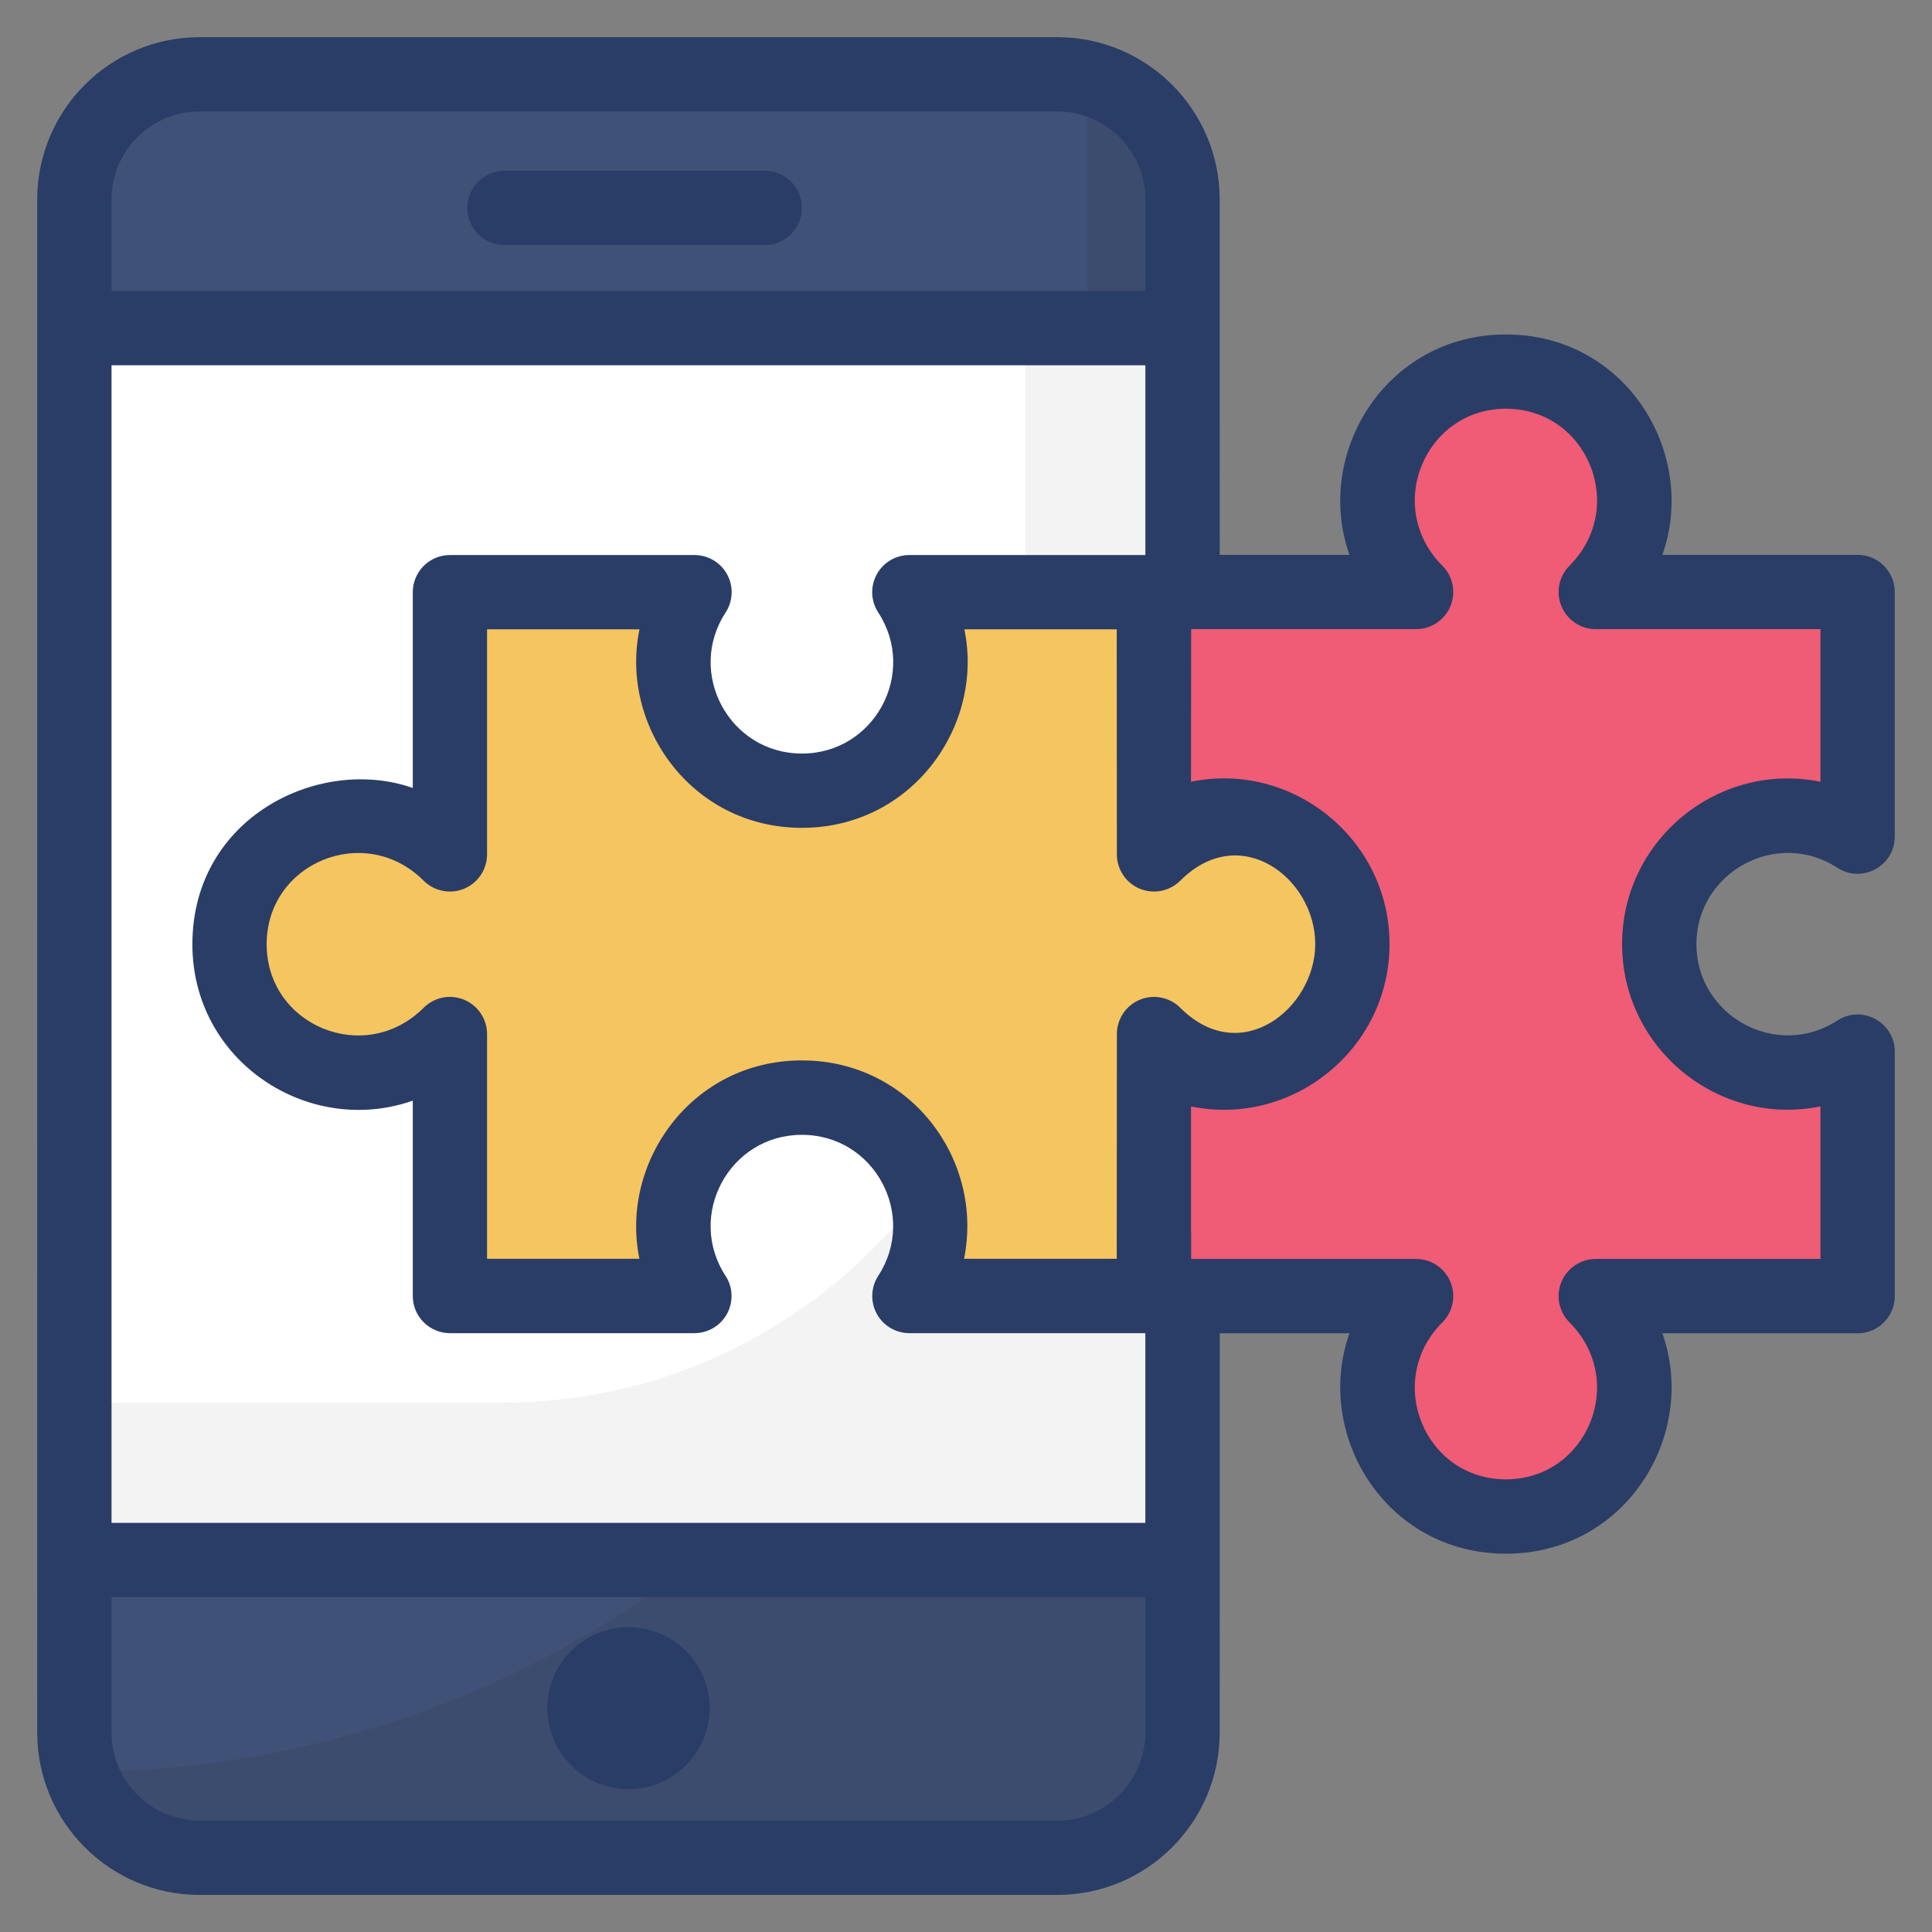 <svg id="Layer_1" enable-background="new 0 0 52 52" height="512" viewBox="0 0 52 52" width="512" xmlns="http://www.w3.org/2000/svg"><rect x="0" y="0" width="52" height="52" fill="#808080" stroke="none"/><g><g><g><path d="m31.833 5.371v41.266c0 1.86-1.51 3.36-3.37 3.36h-23.093c-1.86 0-3.37-1.5-3.37-3.36v-41.266c0-1.86 1.51-3.37 3.37-3.37h23.093c1.86 0 3.37 1.51 3.37 3.37z" fill="#3f5176"/></g><g opacity=".07"><path d="m31.82 5.363v41.27c0 1.859-1.501 3.36-3.36 3.36h-23.091c-1.491 0-2.757-.97-3.197-2.308 7.476-.01 14.247-3.054 19.139-7.956 4.912-4.923 7.956-11.704 7.956-19.2v-18.434c1.471.357 2.553 1.685 2.553 3.268z" fill="#010101"/></g><g><path d="m1.998 8.831h29.834v33.155h-29.834z" fill="#fff"/></g><g opacity=".05"><path d="m31.835 8.827v33.165h-29.834v-4.241h11.532c7.761 0 14.062-6.301 14.062-14.062v-14.862z" fill="#010101"/></g><g opacity=".07"><path d="m19.105 45.973c0 1.2-.99 2.18-2.19 2.18-.74 0-1.39-.37-1.78-.93.35.23.77.37 1.22.37 1.2 0 2.18-.98 2.18-2.18 0-.45-.14-.87-.37-1.22.57.39.94 1.04.94 1.78z" fill="#010101"/></g></g><g><path d="m31.061 27.831v7.048l-6.584-0c1.485-2.278-.136-5.339-2.894-5.339-2.751-0-4.382 3.056-2.894 5.339l-6.58-0v-7.048c-2.206 2.206-5.932.659-5.932-2.418 0-3.083 3.73-4.62 5.932-2.418v-7.058l6.583 0c-1.497 2.289.144 5.343 2.891 5.343 2.746 0 4.389-3.053 2.891-5.343l6.586 0v7.058c2.205-2.206 5.932-.659 5.932 2.418-0 3.083-3.73 4.62-5.932 2.418z" fill="#f5c560"/><g><path d="m42.95 15.933 7.048 0v6.584c-2.278-1.485-5.339.136-5.339 2.894 0 2.751 3.056 4.382 5.339 2.894v6.58l-7.048-0c2.206 2.206.659 5.932-2.418 5.932-3.083-0-4.62-3.73-2.418-5.932l-7.058-0v-6.583c2.289 1.497 5.343-.144 5.343-2.891 0-2.746-3.053-4.389-5.343-2.891v-6.585l7.058 0c-2.206-2.205-.659-5.932 2.418-5.932 3.083 0 4.62 3.73 2.418 5.932z" fill="#f05b76"/><g fill="#2a3d66"><path d="m16.915 43.796c-1.202 0-2.185.972-2.185 2.175 0 1.202.983 2.185 2.185 2.185 1.202 0 2.185-.983 2.185-2.185 0-1.202-.983-2.175-2.185-2.175z"/><path d="m20.584 4.596h-7.006c-.552 0-1 .448-1 1s.448 1 1 1h7.006c.552 0 1-.448 1-1s-.448-1-1-1z"/><path d="m49.452 23.355c.664.433 1.546-.045 1.546-.838v-6.583c0-.552-.448-1-1-1h-5.255c.963-2.723-.969-5.932-4.211-5.932-3.233 0-5.176 3.202-4.211 5.932l-3.492-0c-0-2.921-.001-6.089-.001-9.565 0-2.408-1.959-4.368-4.368-4.368h-23.09c-2.408 0-4.368 1.959-4.368 4.368 0 .1-.002 44.046 0 41.265 0 2.408 1.959 4.368 4.368 4.368h23.09c2.408 0 4.368-1.959 4.368-4.368 0.0.061.002-1.338.002-10.748h3.491c-.963 2.724.969 5.932 4.211 5.932 3.234 0 5.176-3.202 4.211-5.932h5.255c.552 0 1-.448 1-1v-6.58c0-.791-.88-1.272-1.546-.838-1.634 1.065-3.793-.126-3.793-2.056 0-1.931 2.159-3.121 3.793-2.056zm-27.869 5.186c-2.981 0-4.904 2.759-4.373 5.339h-4.101v-6.048c0-.404-.244-.769-.617-.924-.375-.155-.804-.07-1.09.217-1.577 1.576-4.225.481-4.225-1.711 0-2.197 2.651-3.285 4.225-1.711.286.286.715.371 1.09.217.374-.155.617-.52.617-.924v-6.058l4.103 0c-.537 2.582 1.392 5.343 4.372 5.343 2.972 0 4.91-2.755 4.372-5.343h4.101c0.0.119.004 6.317.004 6.058 0 .404.244.769.617.924.373.154.803.069 1.09-.217 1.615-1.615 3.632-.064 3.632 1.707 0 1.72-1.997 3.349-3.632 1.715-.287-.287-.717-.372-1.09-.217-.374.155-.617.52-.617.924-0.0.549-.004 6.424-.004 6.048h-4.109c.537-2.656-1.433-5.339-4.364-5.339zm-18.581-23.173c0-1.306 1.062-2.368 2.368-2.368h23.09c1.306 0 2.368 1.062 2.368 2.368v2.463h-27.826zm27.826 41.265c0 1.306-1.062 2.368-2.368 2.368h-23.09c-1.306 0-2.368-1.062-2.368-2.368v-3.646h27.826zm-27.826-5.646v-31.155h27.826v5.107h-6.353c-.367 0-.705.201-.879.524-.175.323-.159.715.042 1.023 1.064 1.627-.101 3.796-2.054 3.796-1.952 0-3.119-2.168-2.054-3.796.201-.307.217-.7.042-1.023-.174-.323-.512-.524-.879-.524l-6.583-0c-.265 0-.52.105-.707.293s-.293.442-.293.707v5.269c-2.506-.88-5.932.784-5.932 4.208 0 3.162 3.135 5.19 5.932 4.208v5.258c0 .552.448 1 1 1h6.58c.367 0 .705-.201.879-.523.175-.323.159-.715-.042-1.022-1.059-1.624.101-3.793 2.056-3.793 1.958 0 3.113 2.171 2.056 3.793-.2.307-.216.7-.042 1.022.175.322.513.523.879.523h6.351v5.106h-27.826zm45.996-11.207v4.105h-6.048c-.404 0-.769.244-.924.617-.155.374-.069.804.217 1.09 1.576 1.576.471 4.225-1.711 4.225-2.191 0-3.283-2.653-1.711-4.225.286-.286.372-.716.217-1.09-.155-.374-.52-.617-.924-.617h-6.054v-.71c-.001-.001-.002-.003-.004-.004v-3.392c2.709.561 5.343-1.527 5.343-4.369 0-2.84-2.631-4.93-5.343-4.369 0-.101.004-4.38.004-4.108l6.054 0c.404 0 .769-.244.924-.617.155-.374.069-.804-.217-1.09-1.576-1.576-.471-4.225 1.711-4.225 2.191 0 3.283 2.653 1.711 4.225-.286.286-.372.716-.217 1.09.155.374.52.617.924.617h6.048v4.108c-2.736-.556-5.339 1.55-5.339 4.369 0 2.819 2.603 4.925 5.339 4.369z"/></g></g></g></g></svg>